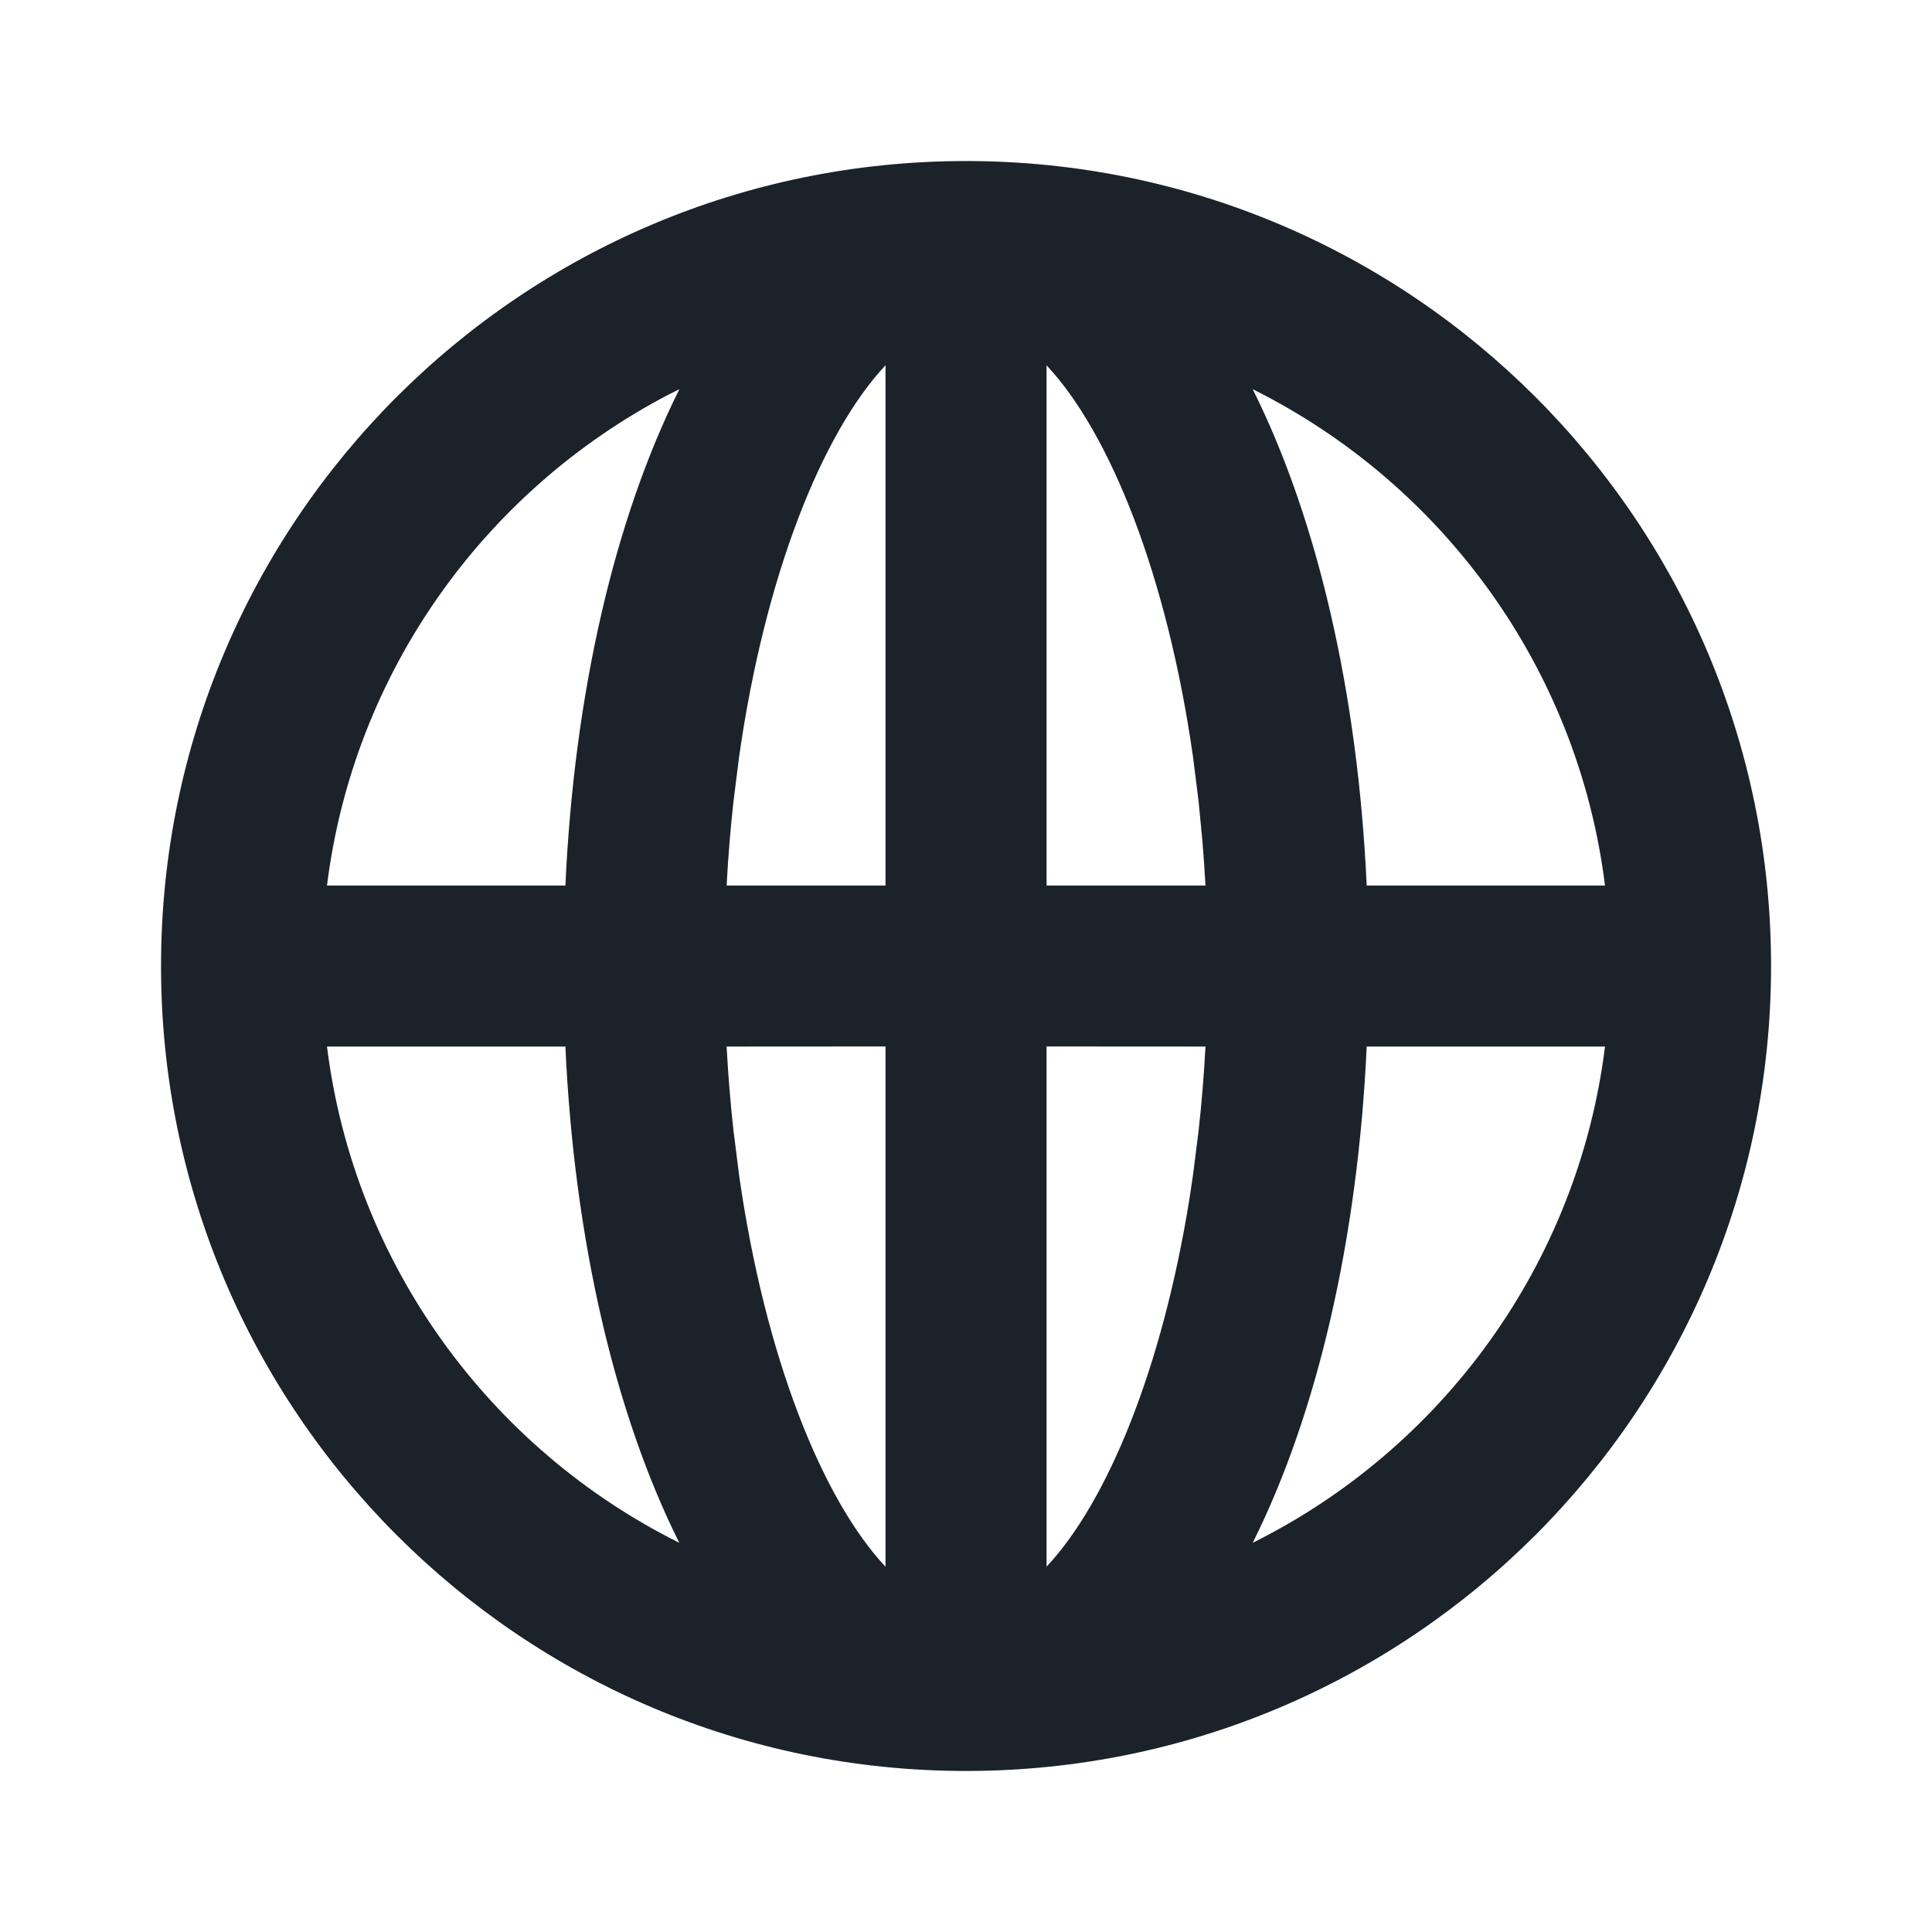 <svg width='20' height='20' viewBox='0 0 20 20' fill='none' xmlns='http://www.w3.org/2000/svg'> <path fill-rule='evenodd' clip-rule='evenodd' d='M10 1.667C14.603 1.667 18.334 5.397 18.334 10C18.334 14.603 14.603 18.333 10 18.333C5.398 18.333 1.667 14.603 1.667 10C1.667 5.397 5.398 1.667 10 1.667ZM9.167 10.833L7.522 10.834C7.538 11.134 7.562 11.427 7.594 11.712L7.652 12.172C7.919 14.04 8.508 15.516 9.167 16.219L9.167 10.833ZM12.479 10.834L10.834 10.833L10.834 16.218C11.464 15.546 12.03 14.168 12.312 12.417L12.349 12.172L12.407 11.712C12.439 11.427 12.463 11.134 12.479 10.834ZM5.853 10.834L3.385 10.834C3.667 13.091 5.077 14.998 7.032 15.971C6.364 14.634 5.944 12.83 5.853 10.834ZM16.615 10.834L14.148 10.834C14.056 12.83 13.636 14.634 12.968 15.971C14.924 14.998 16.334 13.091 16.615 10.834ZM7.033 4.029L6.919 4.086C5.022 5.077 3.661 6.953 3.385 9.167L5.853 9.167C5.944 7.17 6.364 5.367 7.033 4.029ZM9.167 3.781C8.508 4.484 7.919 5.96 7.652 7.828L7.594 8.288C7.562 8.573 7.538 8.867 7.522 9.167L9.167 9.167L9.167 3.781ZM10.834 3.782L10.834 9.167L12.479 9.167C12.47 9.01 12.46 8.855 12.447 8.702L12.407 8.288L12.349 7.828C12.082 5.961 11.493 4.485 10.834 3.782ZM12.968 4.029L12.974 4.041C13.639 5.378 14.057 7.177 14.148 9.167L16.615 9.167C16.334 6.909 14.924 5.003 12.968 4.029Z' fill='#1B222A'/> </svg>